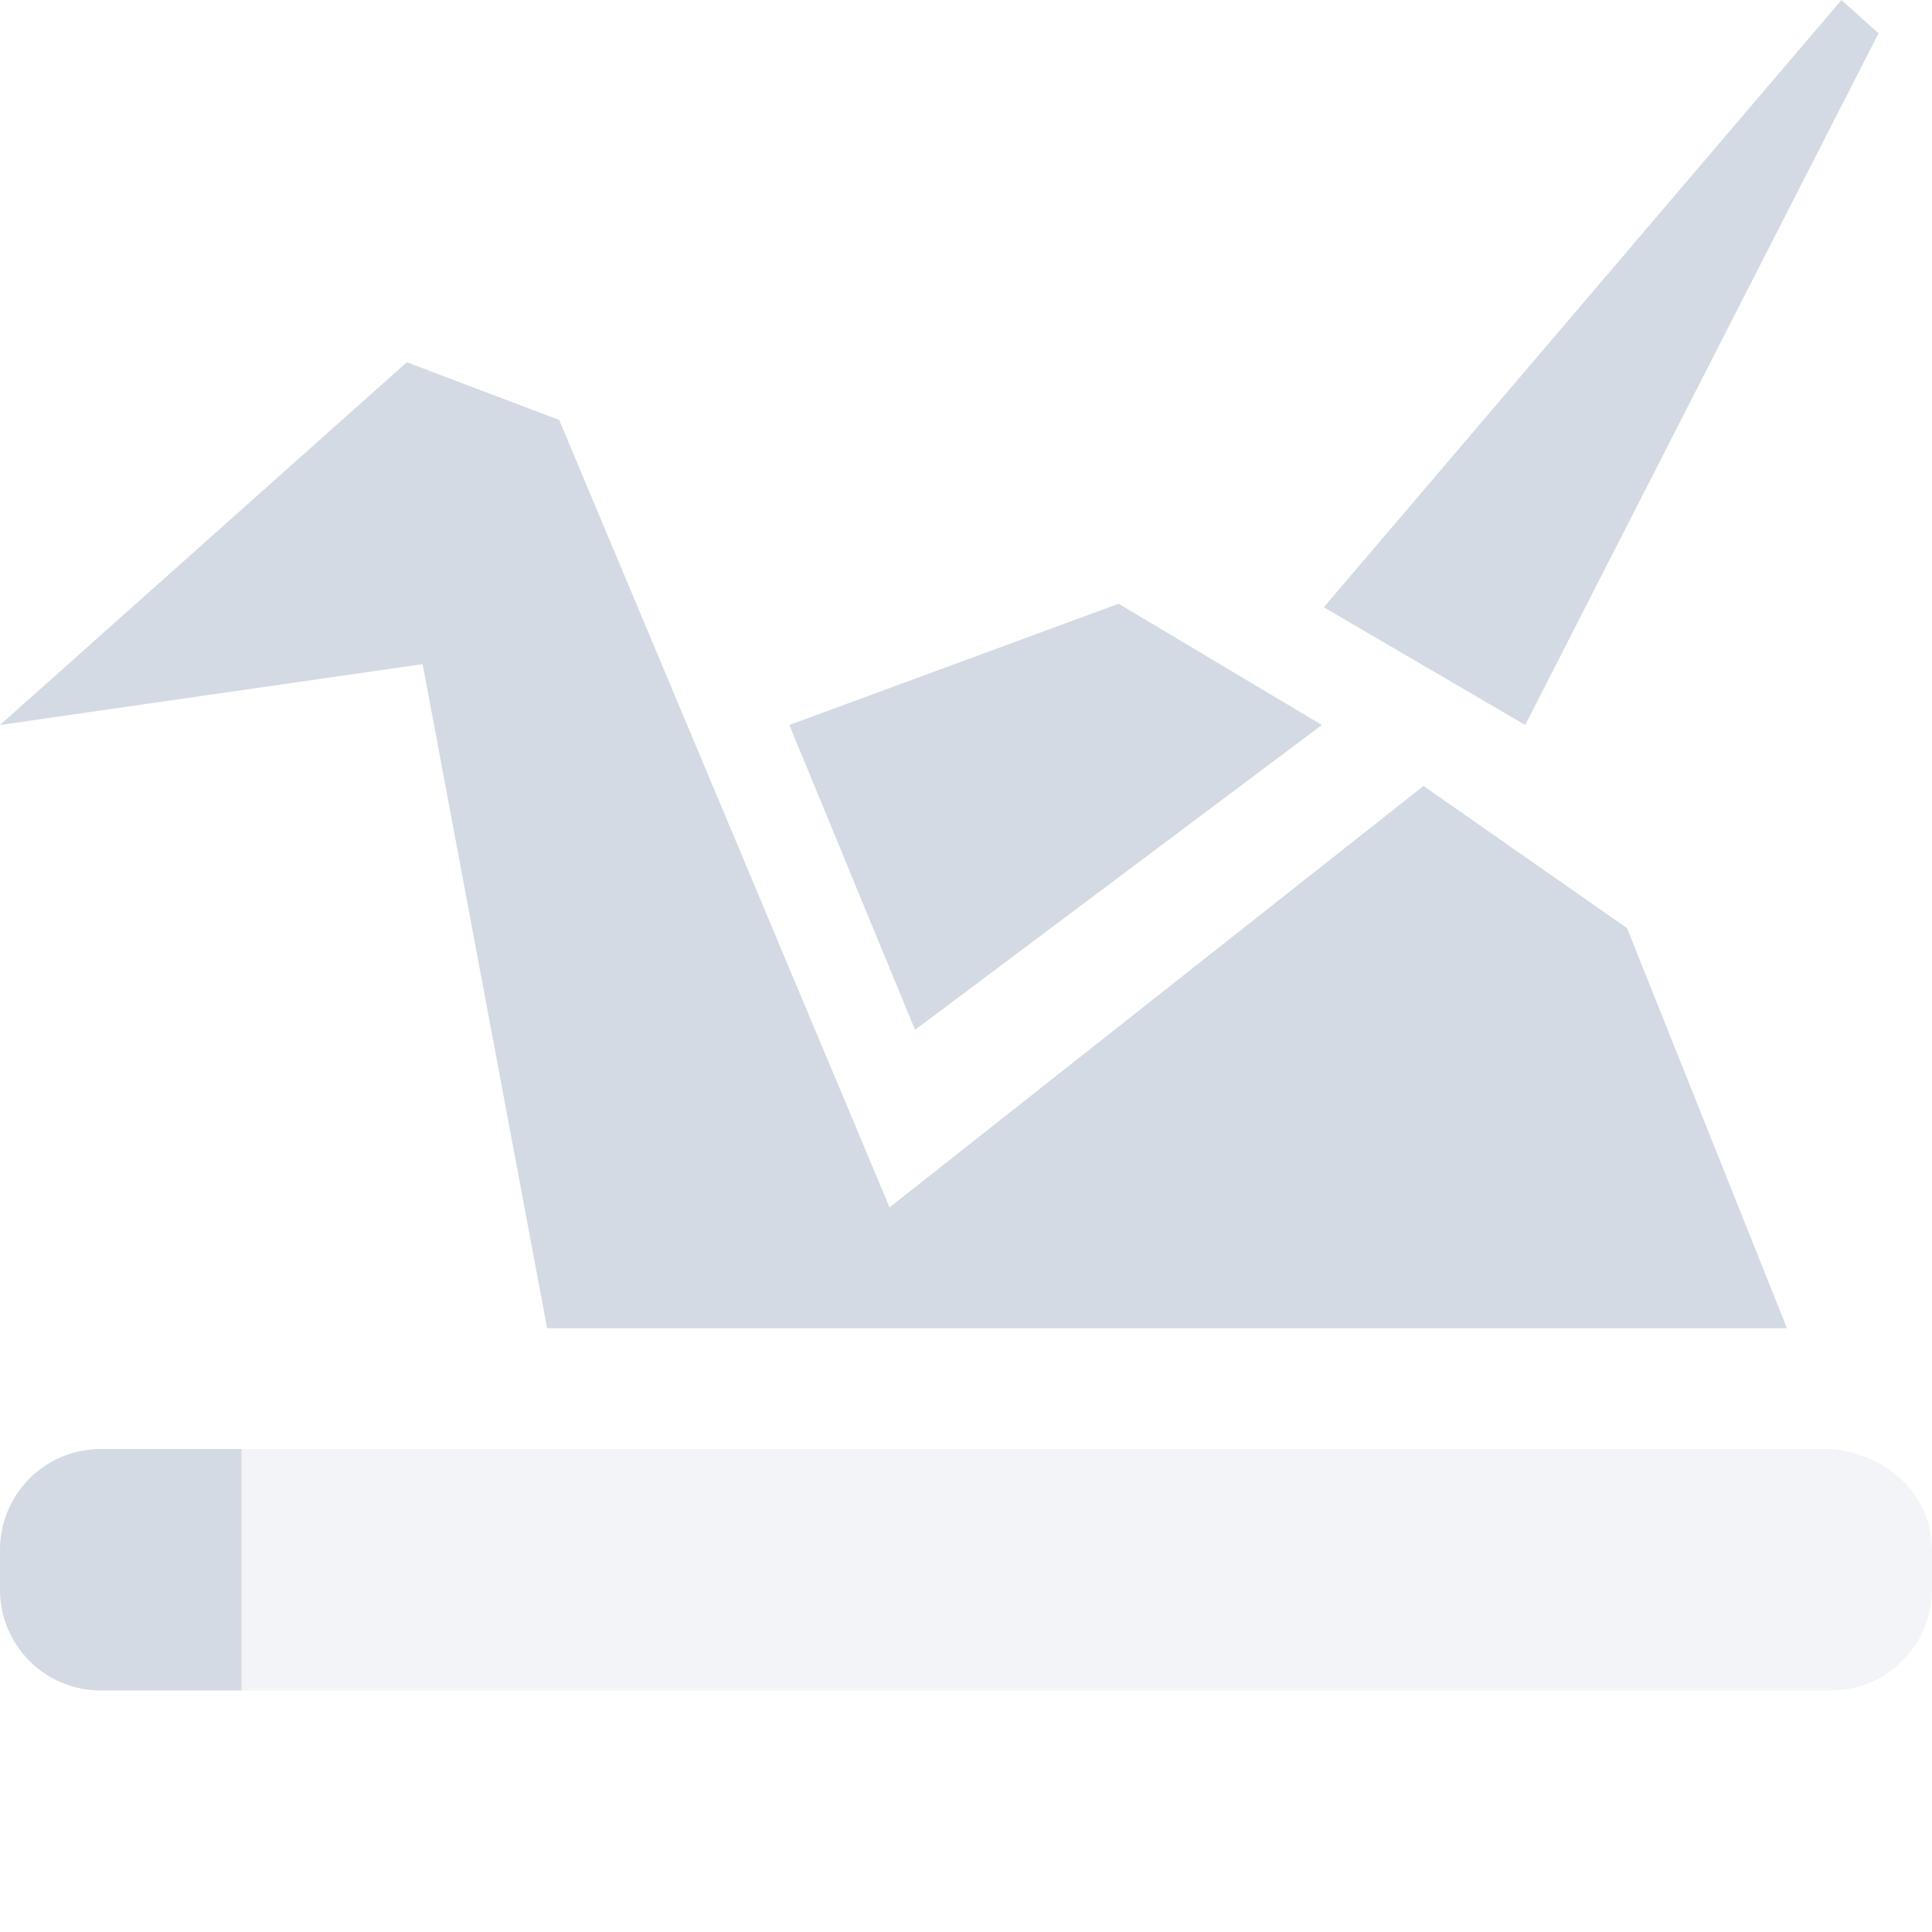 <svg height="16" width="16" xmlns="http://www.w3.org/2000/svg"><g fill="#d3dae3"><path d="m15.25 0-4.287 5.029 1.668.975 2.926-5.728zm-11.881 3-3.369 3.004 3.5-.504 1.031 5.5h10.268l-1.324-3.313-1.686-1.178-4.422 3.49-2.736-6.521zm5.895 2-2.727 1.004 1.041 2.525 3.369-2.525z"/><path d="m .836 12c-.463 0-.836.373-.836.836v.328c0 .463.373.836.836.836h1.164v-2z"/><path d="m2 12v2h13.164c.463 0 .836-.375.836-.838v-.326c0-.463-.375-.795-.836-.836z" opacity=".3"/></g></svg>